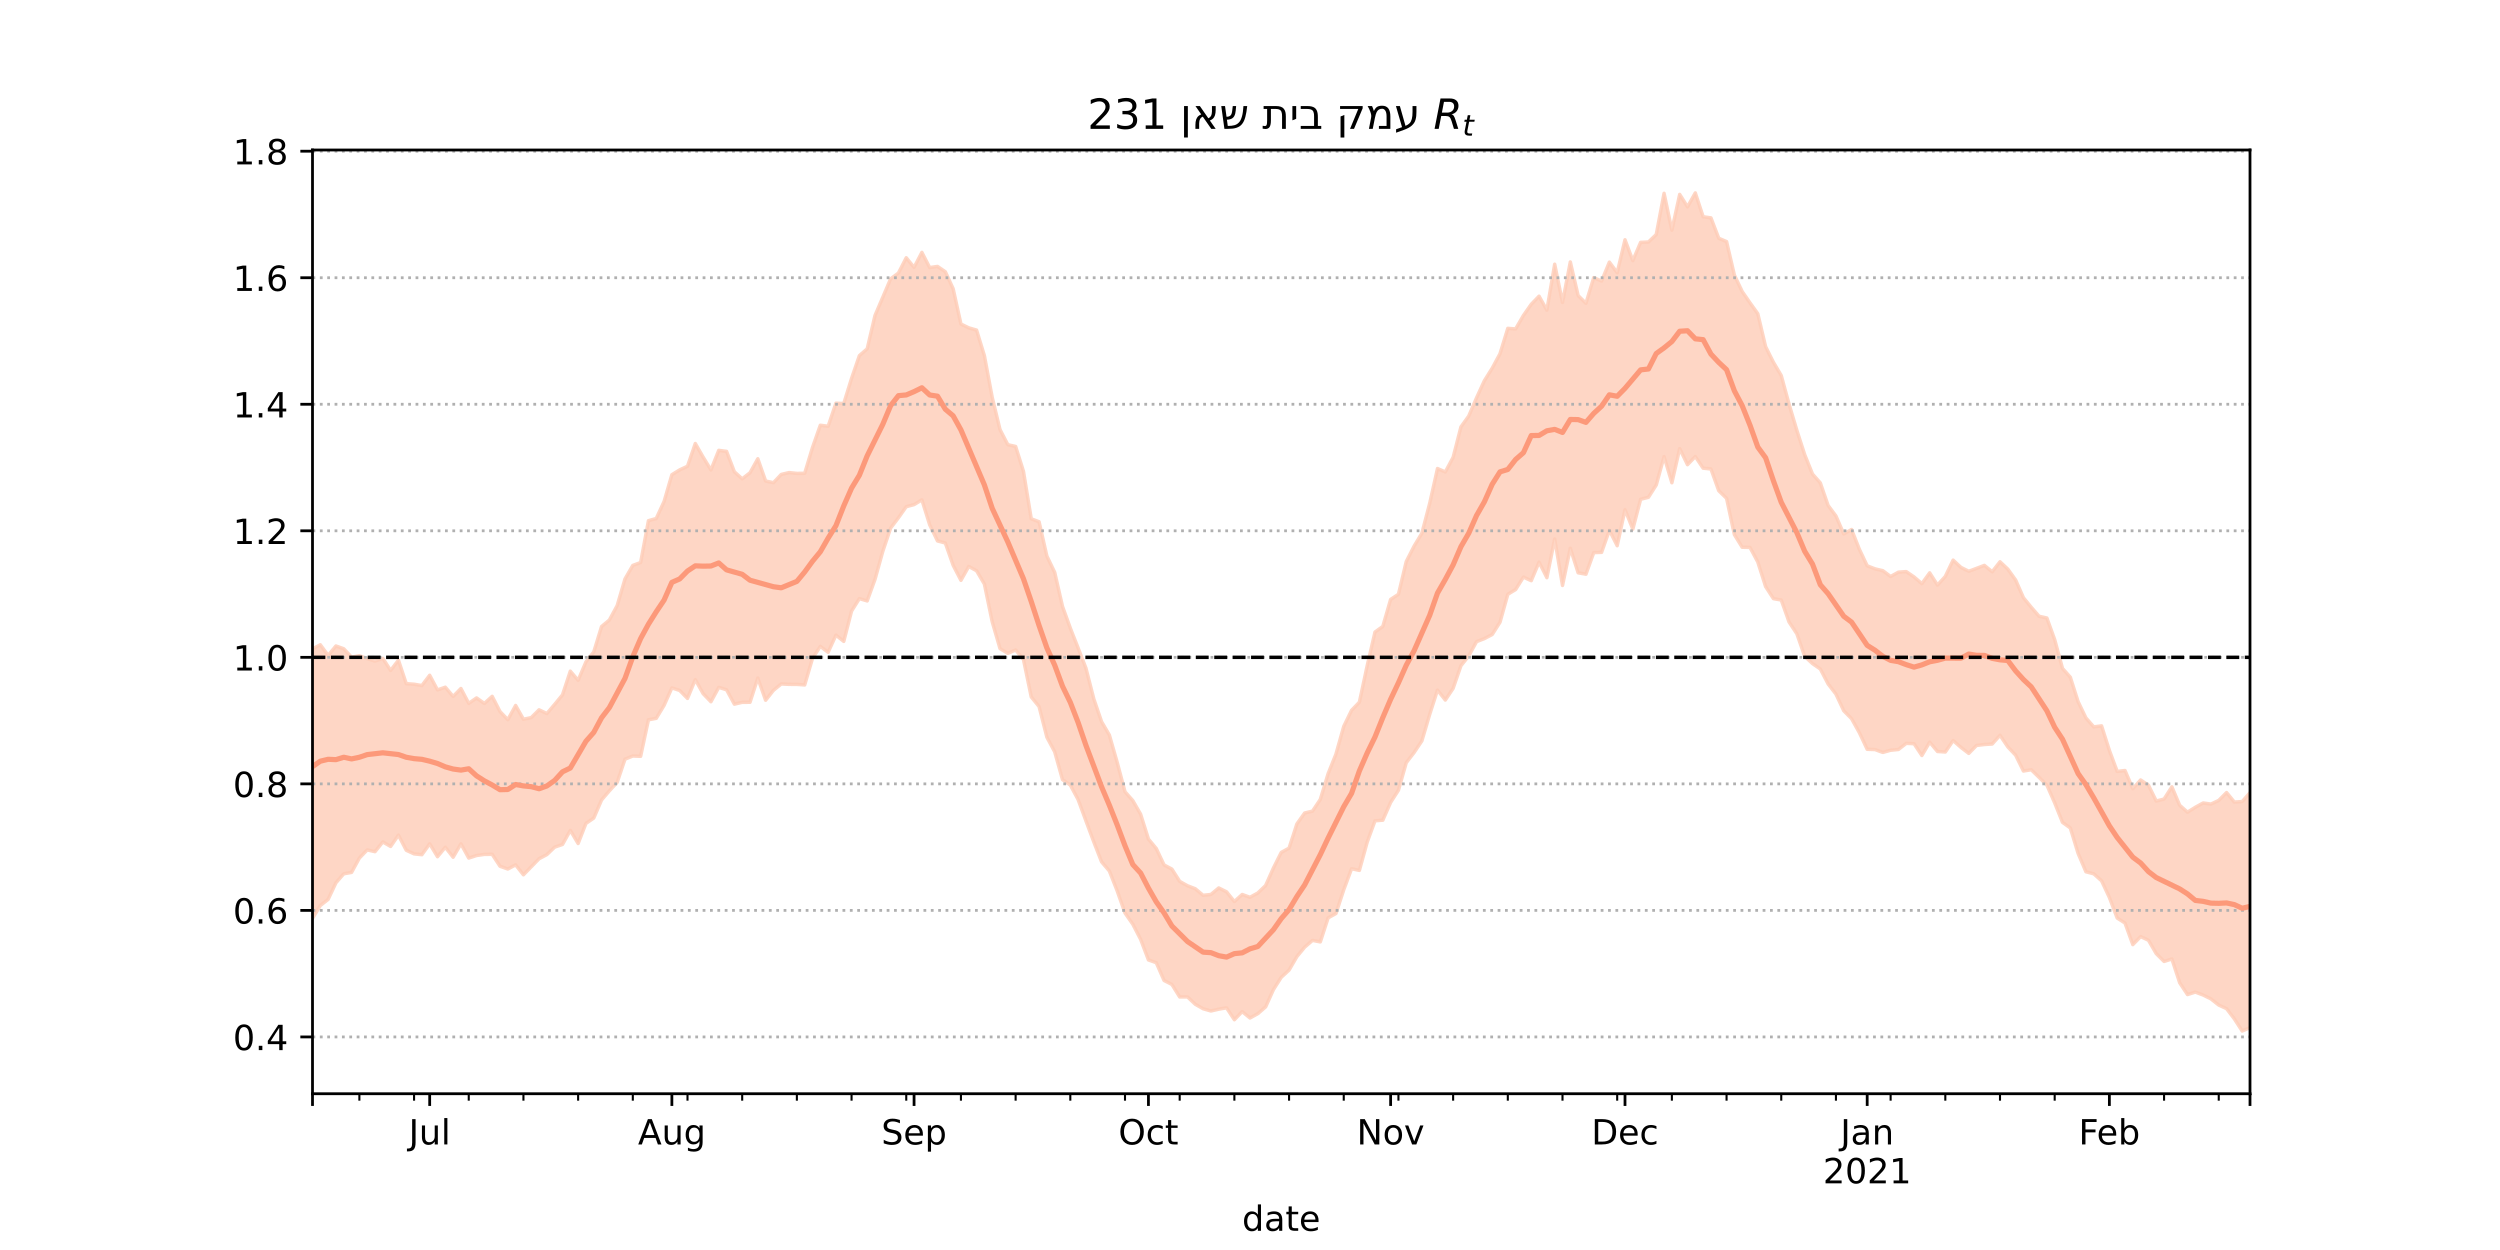 <?xml version="1.0" encoding="utf-8" standalone="no"?>
<!DOCTYPE svg PUBLIC "-//W3C//DTD SVG 1.1//EN"
  "http://www.w3.org/Graphics/SVG/1.1/DTD/svg11.dtd">
<!-- Created with matplotlib (https://matplotlib.org/) -->
<svg height="360pt" version="1.1" viewBox="0 0 720 360" width="720pt" xmlns="http://www.w3.org/2000/svg" xmlns:xlink="http://www.w3.org/1999/xlink">
 <defs>
  <style type="text/css">*{stroke-linecap:butt;stroke-linejoin:round;}</style>
 </defs>
 <g id="figure_1">
  <g id="patch_1">
   <path d="M 0 360 
L 720 360 
L 720 0 
L 0 0 
z
" style="fill:#ffffff;"/>
  </g>
  <g id="axes_1">
   <g id="patch_2">
    <path d="M 90 315 
L 648 315 
L 648 43.2 
L 90 43.2 
z
" style="fill:#ffffff;"/>
   </g>
   <g id="PolyCollection_1">
    <defs>
     <path d="M 90 -95.501 
L 90 -173.121 
L 92.25 -174.309 
L 94.5 -171.249 
L 96.75 -173.957 
L 99 -173.159 
L 101.25 -170.747 
L 103.5 -171.156 
L 105.75 -170.332 
L 108 -169.598 
L 110.25 -170.403 
L 112.5 -166.917 
L 114.75 -169.868 
L 117 -163.109 
L 119.25 -162.946 
L 121.5 -162.566 
L 123.75 -165.523 
L 126 -161.303 
L 128.25 -162.088 
L 130.5 -159.423 
L 132.75 -161.713 
L 135 -157.435 
L 137.25 -158.996 
L 139.5 -157.413 
L 141.75 -159.46 
L 144 -155.073 
L 146.25 -152.735 
L 148.5 -156.829 
L 150.75 -152.852 
L 153 -153.335 
L 155.25 -155.574 
L 157.5 -154.501 
L 159.75 -157.142 
L 162 -159.883 
L 164.25 -166.71 
L 166.5 -164.064 
L 168.75 -169.371 
L 171 -172.233 
L 173.25 -179.565 
L 175.5 -181.425 
L 177.75 -185.603 
L 180 -193.271 
L 182.25 -197.16 
L 184.5 -197.993 
L 186.75 -210.041 
L 189 -210.673 
L 191.25 -215.553 
L 193.5 -223.29 
L 195.75 -224.674 
L 198 -225.726 
L 200.25 -232.268 
L 202.5 -228.353 
L 204.75 -224.665 
L 207 -230.299 
L 209.25 -230.003 
L 211.5 -224.119 
L 213.75 -222.1 
L 216 -223.84 
L 218.25 -227.878 
L 220.5 -221.471 
L 222.75 -220.984 
L 225 -223.366 
L 227.25 -223.899 
L 229.5 -223.666 
L 231.75 -223.691 
L 234 -231.124 
L 236.25 -237.532 
L 238.5 -237.241 
L 240.75 -243.888 
L 243 -243.778 
L 245.25 -251.025 
L 247.5 -257.579 
L 249.75 -259.538 
L 252 -269.138 
L 254.25 -274.407 
L 256.5 -279.691 
L 258.75 -281.364 
L 261 -285.764 
L 263.25 -282.99 
L 265.5 -287.316 
L 267.75 -282.936 
L 270 -283.271 
L 272.25 -281.74 
L 274.5 -276.855 
L 276.75 -266.681 
L 279 -265.583 
L 281.25 -264.934 
L 283.5 -257.576 
L 285.75 -245.58 
L 288 -236.285 
L 290.25 -231.928 
L 292.5 -231.42 
L 294.75 -224.273 
L 297 -210.578 
L 299.25 -209.735 
L 301.5 -199.844 
L 303.75 -195.161 
L 306 -185.35 
L 308.25 -179.101 
L 310.5 -173.358 
L 312.75 -167.567 
L 315 -158.76 
L 317.25 -152.158 
L 319.5 -148.294 
L 321.75 -140.432 
L 324 -131.962 
L 326.25 -129.424 
L 328.5 -125.512 
L 330.75 -118.352 
L 333 -115.638 
L 335.25 -110.893 
L 337.5 -109.7 
L 339.75 -106.169 
L 342 -104.897 
L 344.25 -104.037 
L 346.5 -102.147 
L 348.75 -102.4 
L 351 -104.269 
L 353.25 -103.15 
L 355.5 -100.357 
L 357.75 -102.39 
L 360 -101.58 
L 362.25 -102.816 
L 364.5 -104.973 
L 366.75 -110.015 
L 369 -114.508 
L 371.25 -115.734 
L 373.5 -122.697 
L 375.75 -125.857 
L 378 -126.389 
L 380.25 -129.763 
L 382.5 -137.187 
L 384.75 -142.803 
L 387 -150.801 
L 389.25 -155.425 
L 391.5 -157.769 
L 393.75 -168.272 
L 396 -177.971 
L 398.25 -179.59 
L 400.5 -187.367 
L 402.75 -188.839 
L 405 -198.273 
L 407.25 -202.693 
L 409.5 -206.429 
L 411.75 -215.035 
L 414 -225.066 
L 416.25 -224.085 
L 418.5 -228.283 
L 420.75 -237.048 
L 423 -240.185 
L 425.25 -245.434 
L 427.5 -250.35 
L 429.75 -253.956 
L 432 -258.128 
L 434.25 -265.435 
L 436.5 -265.274 
L 438.75 -269.154 
L 441 -272.364 
L 443.25 -274.697 
L 445.5 -270.682 
L 447.75 -283.906 
L 450 -272.891 
L 452.25 -284.56 
L 454.5 -274.872 
L 456.75 -272.659 
L 459 -280.049 
L 461.25 -279.038 
L 463.5 -284.505 
L 465.75 -281.456 
L 468 -290.945 
L 470.25 -284.945 
L 472.5 -290.202 
L 474.75 -290.307 
L 477 -292.457 
L 479.25 -304.324 
L 481.5 -293.705 
L 483.75 -304.018 
L 486 -300.435 
L 488.25 -304.445 
L 490.5 -297.577 
L 492.75 -297.253 
L 495 -291.377 
L 497.25 -290.421 
L 499.5 -280.771 
L 501.75 -276.043 
L 504 -272.779 
L 506.25 -269.645 
L 508.5 -260.143 
L 510.75 -255.654 
L 513 -251.844 
L 515.25 -243.589 
L 517.5 -236.028 
L 519.75 -229.062 
L 522 -223.472 
L 524.25 -220.928 
L 526.5 -214.417 
L 528.75 -211.399 
L 531 -206.226 
L 533.25 -207.495 
L 535.5 -201.797 
L 537.75 -197.042 
L 540 -196.174 
L 542.25 -195.641 
L 544.5 -193.968 
L 546.75 -195.221 
L 549 -195.381 
L 551.25 -193.839 
L 553.5 -191.914 
L 555.75 -195.017 
L 558 -191.496 
L 560.25 -193.996 
L 562.5 -198.684 
L 564.75 -196.592 
L 567 -195.471 
L 569.25 -196.314 
L 571.5 -197.171 
L 573.75 -195.329 
L 576 -198.212 
L 578.25 -196.094 
L 580.5 -192.96 
L 582.75 -187.851 
L 585 -185.103 
L 587.25 -182.519 
L 589.5 -182.013 
L 591.75 -175.786 
L 594 -167.49 
L 596.25 -164.963 
L 598.5 -157.899 
L 600.75 -153.23 
L 603 -150.659 
L 605.25 -150.951 
L 607.5 -143.889 
L 609.75 -137.824 
L 612 -138.095 
L 614.25 -132.849 
L 616.5 -135.366 
L 618.75 -133.867 
L 621 -129.308 
L 623.25 -129.87 
L 625.5 -133.388 
L 627.75 -128.079 
L 630 -126.095 
L 632.25 -127.499 
L 634.5 -128.741 
L 636.75 -128.429 
L 639 -129.478 
L 641.25 -131.742 
L 643.5 -129.003 
L 645.75 -129.154 
L 648 -131.714 
L 650.25 -132.188 
L 652.5 -136.938 
L 654.75 -137.624 
L 657 -138.444 
L 659.25 -141.726 
L 661.5 -140.928 
L 663.75 -147.136 
L 666 -146.928 
L 666 -57.97 
L 666 -57.97 
L 663.75 -60.179 
L 661.5 -57.355 
L 659.25 -62.225 
L 657 -59.224 
L 654.75 -61.984 
L 652.5 -63.524 
L 650.25 -60.156 
L 648 -64.046 
L 645.75 -63.064 
L 643.5 -66.554 
L 641.25 -69.511 
L 639 -70.537 
L 636.75 -72.319 
L 634.5 -73.433 
L 632.25 -74.28 
L 630 -73.563 
L 627.75 -76.961 
L 625.5 -83.818 
L 623.25 -83.104 
L 621 -85.354 
L 618.75 -89.215 
L 616.5 -90.261 
L 614.25 -87.947 
L 612 -94.167 
L 609.75 -95.599 
L 607.5 -101.536 
L 605.25 -106.327 
L 603 -108.343 
L 600.75 -108.926 
L 598.5 -114.213 
L 596.25 -121.544 
L 594 -123.157 
L 591.75 -128.767 
L 589.5 -133.882 
L 587.25 -136.113 
L 585 -138.315 
L 582.75 -137.944 
L 580.5 -142.51 
L 578.25 -144.894 
L 576 -148.246 
L 573.75 -145.721 
L 571.5 -145.582 
L 569.25 -145.315 
L 567 -143.024 
L 564.75 -144.744 
L 562.5 -146.733 
L 560.25 -143.423 
L 558 -143.57 
L 555.75 -146.255 
L 553.5 -142.413 
L 551.25 -145.809 
L 549 -145.915 
L 546.75 -144.148 
L 544.5 -143.928 
L 542.25 -143.298 
L 540 -144.125 
L 537.75 -144.207 
L 535.5 -148.975 
L 533.25 -153.021 
L 531 -155.299 
L 528.75 -160.101 
L 526.5 -163.013 
L 524.25 -167.336 
L 522 -168.882 
L 519.75 -170.977 
L 517.5 -177.461 
L 515.25 -180.861 
L 513 -187.195 
L 510.75 -187.591 
L 508.5 -191.056 
L 506.25 -198.129 
L 504 -202.342 
L 501.75 -202.389 
L 499.5 -206.032 
L 497.25 -216.485 
L 495 -218.663 
L 492.75 -224.938 
L 490.5 -225.166 
L 488.25 -228.519 
L 486 -226.167 
L 483.75 -230.795 
L 481.5 -220.966 
L 479.25 -228.507 
L 477 -220.331 
L 474.75 -216.776 
L 472.5 -216.209 
L 470.25 -207.604 
L 468 -213.212 
L 465.75 -202.832 
L 463.5 -207.298 
L 461.25 -200.918 
L 459 -200.843 
L 456.75 -194.631 
L 454.5 -195.035 
L 452.25 -202.108 
L 450 -191.386 
L 447.75 -204.785 
L 445.5 -193.626 
L 443.25 -198.099 
L 441 -192.761 
L 438.75 -193.795 
L 436.5 -190.209 
L 434.25 -188.85 
L 432 -180.795 
L 429.75 -177.258 
L 427.5 -176.082 
L 425.25 -175.207 
L 423 -171.108 
L 420.75 -168.279 
L 418.5 -161.754 
L 416.25 -158.386 
L 414 -161.26 
L 411.75 -154.251 
L 409.5 -146.63 
L 407.25 -143.261 
L 405 -140.342 
L 402.75 -132.415 
L 400.5 -128.913 
L 398.25 -123.785 
L 396 -123.607 
L 393.75 -117.464 
L 391.5 -109.327 
L 389.25 -109.805 
L 387 -103.751 
L 384.75 -96.907 
L 382.5 -95.654 
L 380.25 -88.733 
L 378 -89.167 
L 375.75 -87.218 
L 373.5 -84.491 
L 371.25 -80.614 
L 369 -78.542 
L 366.75 -74.999 
L 364.5 -70.016 
L 362.25 -68.061 
L 360 -66.817 
L 357.75 -68.657 
L 355.5 -66.319 
L 353.25 -69.747 
L 351 -69.359 
L 348.75 -68.838 
L 346.5 -69.479 
L 344.25 -70.767 
L 342 -72.881 
L 339.75 -72.874 
L 337.5 -76.478 
L 335.25 -77.625 
L 333 -82.751 
L 330.75 -83.539 
L 328.5 -89.469 
L 326.25 -93.821 
L 324 -97.063 
L 321.75 -103.421 
L 319.5 -109.146 
L 317.25 -111.789 
L 315 -117.561 
L 312.75 -123.593 
L 310.5 -129.708 
L 308.25 -133.901 
L 306 -135.467 
L 303.75 -143.477 
L 301.5 -147.69 
L 299.25 -156.51 
L 297 -159.283 
L 294.75 -170.086 
L 292.5 -172.811 
L 290.25 -171.835 
L 288 -173.215 
L 285.75 -180.955 
L 283.5 -191.799 
L 281.25 -195.626 
L 279 -196.858 
L 276.75 -192.864 
L 274.5 -197.207 
L 272.25 -203.617 
L 270 -204.212 
L 267.75 -208.864 
L 265.5 -216.042 
L 263.25 -214.668 
L 261 -214.075 
L 258.75 -210.884 
L 256.5 -207.924 
L 254.25 -201.227 
L 252 -193.147 
L 249.75 -186.935 
L 247.5 -187.599 
L 245.25 -184.009 
L 243 -175.279 
L 240.75 -177.075 
L 238.5 -172.143 
L 236.25 -173.841 
L 234 -170.385 
L 231.75 -162.739 
L 229.5 -162.898 
L 227.25 -162.905 
L 225 -163.023 
L 222.75 -161.18 
L 220.5 -158.335 
L 218.25 -164.709 
L 216 -157.742 
L 213.75 -157.73 
L 211.5 -157.204 
L 209.25 -161.343 
L 207 -162.033 
L 204.75 -157.896 
L 202.5 -160.228 
L 200.25 -164.279 
L 198 -158.854 
L 195.75 -161.153 
L 193.5 -161.888 
L 191.25 -156.841 
L 189 -153.12 
L 186.75 -152.699 
L 184.5 -142.182 
L 182.25 -142.267 
L 180 -141.365 
L 177.75 -134.683 
L 175.5 -132.24 
L 173.25 -129.607 
L 171 -124.397 
L 168.75 -122.859 
L 166.5 -117.069 
L 164.25 -120.851 
L 162 -116.796 
L 159.75 -116.024 
L 157.5 -113.875 
L 155.25 -112.682 
L 153 -110.37 
L 150.75 -108.056 
L 148.5 -110.917 
L 146.25 -109.724 
L 144 -110.522 
L 141.75 -113.95 
L 139.5 -113.934 
L 137.25 -113.614 
L 135 -112.875 
L 132.75 -116.973 
L 130.5 -113.118 
L 128.25 -116.001 
L 126 -113.262 
L 123.75 -116.986 
L 121.5 -113.843 
L 119.25 -114.086 
L 117 -115.126 
L 114.75 -119.491 
L 112.5 -116.225 
L 110.25 -117.521 
L 108 -114.72 
L 105.75 -115.227 
L 103.5 -112.883 
L 101.25 -108.747 
L 99 -108.345 
L 96.75 -105.762 
L 94.5 -100.973 
L 92.25 -99.21 
L 90 -95.501 
z
" id="m903862b8bd" style="stroke:#fdcbb6;stroke-opacity:0.8;"/>
    </defs>
    <g clip-path="url(#p546633e5e4)">
     <use style="fill:#fdcbb6;fill-opacity:0.8;stroke:#fdcbb6;stroke-opacity:0.8;" x="0" xlink:href="#m903862b8bd" y="360"/>
    </g>
   </g>
   <g id="matplotlib.axis_1">
    <g id="xtick_1">
     <g id="line2d_1">
      <defs>
       <path d="M 0 0 
L 0 3.5 
" id="mace7effe97" style="stroke:#000000;stroke-width:0.8;"/>
      </defs>
      <g>
       <use style="stroke:#000000;stroke-width:0.8;" x="90" xlink:href="#mace7effe97" y="315"/>
      </g>
     </g>
    </g>
    <g id="xtick_2">
     <g id="line2d_2">
      <g>
       <use style="stroke:#000000;stroke-width:0.8;" x="123.75" xlink:href="#mace7effe97" y="315"/>
      </g>
     </g>
     <g id="text_1">
      <!-- Jul -->
      <g transform="translate(117.717 329.598)scale(0.1 -0.1)">
       <defs>
        <path d="M 9.812 72.906 
L 19.672 72.906 
L 19.672 5.078 
Q 19.672 -8.109 14.672 -14.062 
Q 9.672 -20.016 -1.422 -20.016 
L -5.172 -20.016 
L -5.172 -11.719 
L -2.094 -11.719 
Q 4.438 -11.719 7.125 -8.047 
Q 9.812 -4.391 9.812 5.078 
z
" id="DejaVuSans-74"/>
        <path d="M 8.5 21.578 
L 8.5 54.688 
L 17.484 54.688 
L 17.484 21.922 
Q 17.484 14.156 20.5 10.266 
Q 23.531 6.391 29.594 6.391 
Q 36.859 6.391 41.078 11.031 
Q 45.312 15.672 45.312 23.688 
L 45.312 54.688 
L 54.297 54.688 
L 54.297 0 
L 45.312 0 
L 45.312 8.406 
Q 42.047 3.422 37.719 1 
Q 33.406 -1.422 27.688 -1.422 
Q 18.266 -1.422 13.375 4.438 
Q 8.5 10.297 8.5 21.578 
z
M 31.109 56 
z
" id="DejaVuSans-117"/>
        <path d="M 9.422 75.984 
L 18.406 75.984 
L 18.406 0 
L 9.422 0 
z
" id="DejaVuSans-108"/>
       </defs>
       <use xlink:href="#DejaVuSans-74"/>
       <use x="29.492" xlink:href="#DejaVuSans-117"/>
       <use x="92.871" xlink:href="#DejaVuSans-108"/>
      </g>
     </g>
    </g>
    <g id="xtick_3">
     <g id="line2d_3">
      <g>
       <use style="stroke:#000000;stroke-width:0.8;" x="193.5" xlink:href="#mace7effe97" y="315"/>
      </g>
     </g>
     <g id="text_2">
      <!-- Aug -->
      <g transform="translate(183.737 329.598)scale(0.1 -0.1)">
       <defs>
        <path d="M 34.188 63.188 
L 20.797 26.906 
L 47.609 26.906 
z
M 28.609 72.906 
L 39.797 72.906 
L 67.578 0 
L 57.328 0 
L 50.688 18.703 
L 17.828 18.703 
L 11.188 0 
L 0.781 0 
z
" id="DejaVuSans-65"/>
        <path d="M 45.406 27.984 
Q 45.406 37.75 41.375 43.109 
Q 37.359 48.484 30.078 48.484 
Q 22.859 48.484 18.828 43.109 
Q 14.797 37.75 14.797 27.984 
Q 14.797 18.266 18.828 12.891 
Q 22.859 7.516 30.078 7.516 
Q 37.359 7.516 41.375 12.891 
Q 45.406 18.266 45.406 27.984 
z
M 54.391 6.781 
Q 54.391 -7.172 48.188 -13.984 
Q 42 -20.797 29.203 -20.797 
Q 24.469 -20.797 20.266 -20.094 
Q 16.062 -19.391 12.109 -17.922 
L 12.109 -9.188 
Q 16.062 -11.328 19.922 -12.344 
Q 23.781 -13.375 27.781 -13.375 
Q 36.625 -13.375 41.016 -8.766 
Q 45.406 -4.156 45.406 5.172 
L 45.406 9.625 
Q 42.625 4.781 38.281 2.391 
Q 33.938 0 27.875 0 
Q 17.828 0 11.672 7.656 
Q 5.516 15.328 5.516 27.984 
Q 5.516 40.672 11.672 48.328 
Q 17.828 56 27.875 56 
Q 33.938 56 38.281 53.609 
Q 42.625 51.219 45.406 46.391 
L 45.406 54.688 
L 54.391 54.688 
z
" id="DejaVuSans-103"/>
       </defs>
       <use xlink:href="#DejaVuSans-65"/>
       <use x="68.408" xlink:href="#DejaVuSans-117"/>
       <use x="131.787" xlink:href="#DejaVuSans-103"/>
      </g>
     </g>
    </g>
    <g id="xtick_4">
     <g id="line2d_4">
      <g>
       <use style="stroke:#000000;stroke-width:0.8;" x="263.25" xlink:href="#mace7effe97" y="315"/>
      </g>
     </g>
     <g id="text_3">
      <!-- Sep -->
      <g transform="translate(253.825 329.598)scale(0.1 -0.1)">
       <defs>
        <path d="M 53.516 70.516 
L 53.516 60.891 
Q 47.906 63.578 42.922 64.891 
Q 37.938 66.219 33.297 66.219 
Q 25.25 66.219 20.875 63.094 
Q 16.5 59.969 16.5 54.203 
Q 16.5 49.359 19.406 46.891 
Q 22.312 44.438 30.422 42.922 
L 36.375 41.703 
Q 47.406 39.594 52.656 34.297 
Q 57.906 29 57.906 20.125 
Q 57.906 9.516 50.797 4.047 
Q 43.703 -1.422 29.984 -1.422 
Q 24.812 -1.422 18.969 -0.25 
Q 13.141 0.922 6.891 3.219 
L 6.891 13.375 
Q 12.891 10.016 18.656 8.297 
Q 24.422 6.594 29.984 6.594 
Q 38.422 6.594 43.016 9.906 
Q 47.609 13.234 47.609 19.391 
Q 47.609 24.75 44.312 27.781 
Q 41.016 30.812 33.5 32.328 
L 27.484 33.5 
Q 16.453 35.688 11.516 40.375 
Q 6.594 45.062 6.594 53.422 
Q 6.594 63.094 13.406 68.656 
Q 20.219 74.219 32.172 74.219 
Q 37.312 74.219 42.625 73.281 
Q 47.953 72.359 53.516 70.516 
z
" id="DejaVuSans-83"/>
        <path d="M 56.203 29.594 
L 56.203 25.203 
L 14.891 25.203 
Q 15.484 15.922 20.484 11.062 
Q 25.484 6.203 34.422 6.203 
Q 39.594 6.203 44.453 7.469 
Q 49.312 8.734 54.109 11.281 
L 54.109 2.781 
Q 49.266 0.734 44.188 -0.344 
Q 39.109 -1.422 33.891 -1.422 
Q 20.797 -1.422 13.156 6.188 
Q 5.516 13.812 5.516 26.812 
Q 5.516 40.234 12.766 48.109 
Q 20.016 56 32.328 56 
Q 43.359 56 49.781 48.891 
Q 56.203 41.797 56.203 29.594 
z
M 47.219 32.234 
Q 47.125 39.594 43.094 43.984 
Q 39.062 48.391 32.422 48.391 
Q 24.906 48.391 20.391 44.141 
Q 15.875 39.891 15.188 32.172 
z
" id="DejaVuSans-101"/>
        <path d="M 18.109 8.203 
L 18.109 -20.797 
L 9.078 -20.797 
L 9.078 54.688 
L 18.109 54.688 
L 18.109 46.391 
Q 20.953 51.266 25.266 53.625 
Q 29.594 56 35.594 56 
Q 45.562 56 51.781 48.094 
Q 58.016 40.188 58.016 27.297 
Q 58.016 14.406 51.781 6.484 
Q 45.562 -1.422 35.594 -1.422 
Q 29.594 -1.422 25.266 0.953 
Q 20.953 3.328 18.109 8.203 
z
M 48.688 27.297 
Q 48.688 37.203 44.609 42.844 
Q 40.531 48.484 33.406 48.484 
Q 26.266 48.484 22.188 42.844 
Q 18.109 37.203 18.109 27.297 
Q 18.109 17.391 22.188 11.75 
Q 26.266 6.109 33.406 6.109 
Q 40.531 6.109 44.609 11.75 
Q 48.688 17.391 48.688 27.297 
z
" id="DejaVuSans-112"/>
       </defs>
       <use xlink:href="#DejaVuSans-83"/>
       <use x="63.477" xlink:href="#DejaVuSans-101"/>
       <use x="125" xlink:href="#DejaVuSans-112"/>
      </g>
     </g>
    </g>
    <g id="xtick_5">
     <g id="line2d_5">
      <g>
       <use style="stroke:#000000;stroke-width:0.8;" x="330.75" xlink:href="#mace7effe97" y="315"/>
      </g>
     </g>
     <g id="text_4">
      <!-- Oct -->
      <g transform="translate(322.105 329.598)scale(0.1 -0.1)">
       <defs>
        <path d="M 39.406 66.219 
Q 28.656 66.219 22.328 58.203 
Q 16.016 50.203 16.016 36.375 
Q 16.016 22.609 22.328 14.594 
Q 28.656 6.594 39.406 6.594 
Q 50.141 6.594 56.422 14.594 
Q 62.703 22.609 62.703 36.375 
Q 62.703 50.203 56.422 58.203 
Q 50.141 66.219 39.406 66.219 
z
M 39.406 74.219 
Q 54.734 74.219 63.906 63.938 
Q 73.094 53.656 73.094 36.375 
Q 73.094 19.141 63.906 8.859 
Q 54.734 -1.422 39.406 -1.422 
Q 24.031 -1.422 14.812 8.828 
Q 5.609 19.094 5.609 36.375 
Q 5.609 53.656 14.812 63.938 
Q 24.031 74.219 39.406 74.219 
z
" id="DejaVuSans-79"/>
        <path d="M 48.781 52.594 
L 48.781 44.188 
Q 44.969 46.297 41.141 47.344 
Q 37.312 48.391 33.406 48.391 
Q 24.656 48.391 19.812 42.844 
Q 14.984 37.312 14.984 27.297 
Q 14.984 17.281 19.812 11.734 
Q 24.656 6.203 33.406 6.203 
Q 37.312 6.203 41.141 7.25 
Q 44.969 8.297 48.781 10.406 
L 48.781 2.094 
Q 45.016 0.344 40.984 -0.531 
Q 36.969 -1.422 32.422 -1.422 
Q 20.062 -1.422 12.781 6.344 
Q 5.516 14.109 5.516 27.297 
Q 5.516 40.672 12.859 48.328 
Q 20.219 56 33.016 56 
Q 37.156 56 41.109 55.141 
Q 45.062 54.297 48.781 52.594 
z
" id="DejaVuSans-99"/>
        <path d="M 18.312 70.219 
L 18.312 54.688 
L 36.812 54.688 
L 36.812 47.703 
L 18.312 47.703 
L 18.312 18.016 
Q 18.312 11.328 20.141 9.422 
Q 21.969 7.516 27.594 7.516 
L 36.812 7.516 
L 36.812 0 
L 27.594 0 
Q 17.188 0 13.234 3.875 
Q 9.281 7.766 9.281 18.016 
L 9.281 47.703 
L 2.688 47.703 
L 2.688 54.688 
L 9.281 54.688 
L 9.281 70.219 
z
" id="DejaVuSans-116"/>
       </defs>
       <use xlink:href="#DejaVuSans-79"/>
       <use x="78.711" xlink:href="#DejaVuSans-99"/>
       <use x="133.691" xlink:href="#DejaVuSans-116"/>
      </g>
     </g>
    </g>
    <g id="xtick_6">
     <g id="line2d_6">
      <g>
       <use style="stroke:#000000;stroke-width:0.8;" x="400.5" xlink:href="#mace7effe97" y="315"/>
      </g>
     </g>
     <g id="text_5">
      <!-- Nov -->
      <g transform="translate(390.741 329.598)scale(0.1 -0.1)">
       <defs>
        <path d="M 9.812 72.906 
L 23.094 72.906 
L 55.422 11.922 
L 55.422 72.906 
L 64.984 72.906 
L 64.984 0 
L 51.703 0 
L 19.391 60.984 
L 19.391 0 
L 9.812 0 
z
" id="DejaVuSans-78"/>
        <path d="M 30.609 48.391 
Q 23.391 48.391 19.188 42.75 
Q 14.984 37.109 14.984 27.297 
Q 14.984 17.484 19.156 11.844 
Q 23.344 6.203 30.609 6.203 
Q 37.797 6.203 41.984 11.859 
Q 46.188 17.531 46.188 27.297 
Q 46.188 37.016 41.984 42.703 
Q 37.797 48.391 30.609 48.391 
z
M 30.609 56 
Q 42.328 56 49.016 48.375 
Q 55.719 40.766 55.719 27.297 
Q 55.719 13.875 49.016 6.219 
Q 42.328 -1.422 30.609 -1.422 
Q 18.844 -1.422 12.172 6.219 
Q 5.516 13.875 5.516 27.297 
Q 5.516 40.766 12.172 48.375 
Q 18.844 56 30.609 56 
z
" id="DejaVuSans-111"/>
        <path d="M 2.984 54.688 
L 12.5 54.688 
L 29.594 8.797 
L 46.688 54.688 
L 56.203 54.688 
L 35.688 0 
L 23.484 0 
z
" id="DejaVuSans-118"/>
       </defs>
       <use xlink:href="#DejaVuSans-78"/>
       <use x="74.805" xlink:href="#DejaVuSans-111"/>
       <use x="135.986" xlink:href="#DejaVuSans-118"/>
      </g>
     </g>
    </g>
    <g id="xtick_7">
     <g id="line2d_7">
      <g>
       <use style="stroke:#000000;stroke-width:0.8;" x="468" xlink:href="#mace7effe97" y="315"/>
      </g>
     </g>
     <g id="text_6">
      <!-- Dec -->
      <g transform="translate(458.324 329.598)scale(0.1 -0.1)">
       <defs>
        <path d="M 19.672 64.797 
L 19.672 8.109 
L 31.594 8.109 
Q 46.688 8.109 53.688 14.938 
Q 60.688 21.781 60.688 36.531 
Q 60.688 51.172 53.688 57.984 
Q 46.688 64.797 31.594 64.797 
z
M 9.812 72.906 
L 30.078 72.906 
Q 51.266 72.906 61.172 64.094 
Q 71.094 55.281 71.094 36.531 
Q 71.094 17.672 61.125 8.828 
Q 51.172 0 30.078 0 
L 9.812 0 
z
" id="DejaVuSans-68"/>
       </defs>
       <use xlink:href="#DejaVuSans-68"/>
       <use x="77.002" xlink:href="#DejaVuSans-101"/>
       <use x="138.525" xlink:href="#DejaVuSans-99"/>
      </g>
     </g>
    </g>
    <g id="xtick_8">
     <g id="line2d_8">
      <g>
       <use style="stroke:#000000;stroke-width:0.8;" x="537.75" xlink:href="#mace7effe97" y="315"/>
      </g>
     </g>
     <g id="text_7">
      <!-- Jan -->
      <g transform="translate(530.042 329.598)scale(0.1 -0.1)">
       <defs>
        <path d="M 34.281 27.484 
Q 23.391 27.484 19.188 25 
Q 14.984 22.516 14.984 16.5 
Q 14.984 11.719 18.141 8.906 
Q 21.297 6.109 26.703 6.109 
Q 34.188 6.109 38.703 11.406 
Q 43.219 16.703 43.219 25.484 
L 43.219 27.484 
z
M 52.203 31.203 
L 52.203 0 
L 43.219 0 
L 43.219 8.297 
Q 40.141 3.328 35.547 0.953 
Q 30.953 -1.422 24.312 -1.422 
Q 15.922 -1.422 10.953 3.297 
Q 6 8.016 6 15.922 
Q 6 25.141 12.172 29.828 
Q 18.359 34.516 30.609 34.516 
L 43.219 34.516 
L 43.219 35.406 
Q 43.219 41.609 39.141 45 
Q 35.062 48.391 27.688 48.391 
Q 23 48.391 18.547 47.266 
Q 14.109 46.141 10.016 43.891 
L 10.016 52.203 
Q 14.938 54.109 19.578 55.047 
Q 24.219 56 28.609 56 
Q 40.484 56 46.344 49.844 
Q 52.203 43.703 52.203 31.203 
z
" id="DejaVuSans-97"/>
        <path d="M 54.891 33.016 
L 54.891 0 
L 45.906 0 
L 45.906 32.719 
Q 45.906 40.484 42.875 44.328 
Q 39.844 48.188 33.797 48.188 
Q 26.516 48.188 22.312 43.547 
Q 18.109 38.922 18.109 30.906 
L 18.109 0 
L 9.078 0 
L 9.078 54.688 
L 18.109 54.688 
L 18.109 46.188 
Q 21.344 51.125 25.703 53.562 
Q 30.078 56 35.797 56 
Q 45.219 56 50.047 50.172 
Q 54.891 44.344 54.891 33.016 
z
" id="DejaVuSans-110"/>
       </defs>
       <use xlink:href="#DejaVuSans-74"/>
       <use x="29.492" xlink:href="#DejaVuSans-97"/>
       <use x="90.771" xlink:href="#DejaVuSans-110"/>
      </g>
      <!-- 2021 -->
      <g transform="translate(525.025 340.796)scale(0.1 -0.1)">
       <defs>
        <path d="M 19.188 8.297 
L 53.609 8.297 
L 53.609 0 
L 7.328 0 
L 7.328 8.297 
Q 12.938 14.109 22.625 23.891 
Q 32.328 33.688 34.812 36.531 
Q 39.547 41.844 41.422 45.531 
Q 43.312 49.219 43.312 52.781 
Q 43.312 58.594 39.234 62.25 
Q 35.156 65.922 28.609 65.922 
Q 23.969 65.922 18.812 64.312 
Q 13.672 62.703 7.812 59.422 
L 7.812 69.391 
Q 13.766 71.781 18.938 73 
Q 24.125 74.219 28.422 74.219 
Q 39.75 74.219 46.484 68.547 
Q 53.219 62.891 53.219 53.422 
Q 53.219 48.922 51.531 44.891 
Q 49.859 40.875 45.406 35.406 
Q 44.188 33.984 37.641 27.219 
Q 31.109 20.453 19.188 8.297 
z
" id="DejaVuSans-50"/>
        <path d="M 31.781 66.406 
Q 24.172 66.406 20.328 58.906 
Q 16.5 51.422 16.5 36.375 
Q 16.5 21.391 20.328 13.891 
Q 24.172 6.391 31.781 6.391 
Q 39.453 6.391 43.281 13.891 
Q 47.125 21.391 47.125 36.375 
Q 47.125 51.422 43.281 58.906 
Q 39.453 66.406 31.781 66.406 
z
M 31.781 74.219 
Q 44.047 74.219 50.516 64.516 
Q 56.984 54.828 56.984 36.375 
Q 56.984 17.969 50.516 8.266 
Q 44.047 -1.422 31.781 -1.422 
Q 19.531 -1.422 13.062 8.266 
Q 6.594 17.969 6.594 36.375 
Q 6.594 54.828 13.062 64.516 
Q 19.531 74.219 31.781 74.219 
z
" id="DejaVuSans-48"/>
        <path d="M 12.406 8.297 
L 28.516 8.297 
L 28.516 63.922 
L 10.984 60.406 
L 10.984 69.391 
L 28.422 72.906 
L 38.281 72.906 
L 38.281 8.297 
L 54.391 8.297 
L 54.391 0 
L 12.406 0 
z
" id="DejaVuSans-49"/>
       </defs>
       <use xlink:href="#DejaVuSans-50"/>
       <use x="63.623" xlink:href="#DejaVuSans-48"/>
       <use x="127.246" xlink:href="#DejaVuSans-50"/>
       <use x="190.869" xlink:href="#DejaVuSans-49"/>
      </g>
     </g>
    </g>
    <g id="xtick_9">
     <g id="line2d_9">
      <g>
       <use style="stroke:#000000;stroke-width:0.8;" x="607.5" xlink:href="#mace7effe97" y="315"/>
      </g>
     </g>
     <g id="text_8">
      <!-- Feb -->
      <g transform="translate(598.648 329.598)scale(0.1 -0.1)">
       <defs>
        <path d="M 9.812 72.906 
L 51.703 72.906 
L 51.703 64.594 
L 19.672 64.594 
L 19.672 43.109 
L 48.578 43.109 
L 48.578 34.812 
L 19.672 34.812 
L 19.672 0 
L 9.812 0 
z
" id="DejaVuSans-70"/>
        <path d="M 48.688 27.297 
Q 48.688 37.203 44.609 42.844 
Q 40.531 48.484 33.406 48.484 
Q 26.266 48.484 22.188 42.844 
Q 18.109 37.203 18.109 27.297 
Q 18.109 17.391 22.188 11.75 
Q 26.266 6.109 33.406 6.109 
Q 40.531 6.109 44.609 11.75 
Q 48.688 17.391 48.688 27.297 
z
M 18.109 46.391 
Q 20.953 51.266 25.266 53.625 
Q 29.594 56 35.594 56 
Q 45.562 56 51.781 48.094 
Q 58.016 40.188 58.016 27.297 
Q 58.016 14.406 51.781 6.484 
Q 45.562 -1.422 35.594 -1.422 
Q 29.594 -1.422 25.266 0.953 
Q 20.953 3.328 18.109 8.203 
L 18.109 0 
L 9.078 0 
L 9.078 75.984 
L 18.109 75.984 
z
" id="DejaVuSans-98"/>
       </defs>
       <use xlink:href="#DejaVuSans-70"/>
       <use x="52.02" xlink:href="#DejaVuSans-101"/>
       <use x="113.543" xlink:href="#DejaVuSans-98"/>
      </g>
     </g>
    </g>
    <g id="xtick_10">
     <g id="line2d_10">
      <g>
       <use style="stroke:#000000;stroke-width:0.8;" x="648" xlink:href="#mace7effe97" y="315"/>
      </g>
     </g>
    </g>
    <g id="xtick_11">
     <g id="line2d_11">
      <defs>
       <path d="M 0 0 
L 0 2 
" id="mc5216c2aeb" style="stroke:#000000;stroke-width:0.6;"/>
      </defs>
      <g>
       <use style="stroke:#000000;stroke-width:0.6;" x="103.5" xlink:href="#mc5216c2aeb" y="315"/>
      </g>
     </g>
    </g>
    <g id="xtick_12">
     <g id="line2d_12">
      <g>
       <use style="stroke:#000000;stroke-width:0.6;" x="119.25" xlink:href="#mc5216c2aeb" y="315"/>
      </g>
     </g>
    </g>
    <g id="xtick_13">
     <g id="line2d_13">
      <g>
       <use style="stroke:#000000;stroke-width:0.6;" x="135" xlink:href="#mc5216c2aeb" y="315"/>
      </g>
     </g>
    </g>
    <g id="xtick_14">
     <g id="line2d_14">
      <g>
       <use style="stroke:#000000;stroke-width:0.6;" x="150.75" xlink:href="#mc5216c2aeb" y="315"/>
      </g>
     </g>
    </g>
    <g id="xtick_15">
     <g id="line2d_15">
      <g>
       <use style="stroke:#000000;stroke-width:0.6;" x="166.5" xlink:href="#mc5216c2aeb" y="315"/>
      </g>
     </g>
    </g>
    <g id="xtick_16">
     <g id="line2d_16">
      <g>
       <use style="stroke:#000000;stroke-width:0.6;" x="182.25" xlink:href="#mc5216c2aeb" y="315"/>
      </g>
     </g>
    </g>
    <g id="xtick_17">
     <g id="line2d_17">
      <g>
       <use style="stroke:#000000;stroke-width:0.6;" x="198" xlink:href="#mc5216c2aeb" y="315"/>
      </g>
     </g>
    </g>
    <g id="xtick_18">
     <g id="line2d_18">
      <g>
       <use style="stroke:#000000;stroke-width:0.6;" x="213.75" xlink:href="#mc5216c2aeb" y="315"/>
      </g>
     </g>
    </g>
    <g id="xtick_19">
     <g id="line2d_19">
      <g>
       <use style="stroke:#000000;stroke-width:0.6;" x="229.5" xlink:href="#mc5216c2aeb" y="315"/>
      </g>
     </g>
    </g>
    <g id="xtick_20">
     <g id="line2d_20">
      <g>
       <use style="stroke:#000000;stroke-width:0.6;" x="245.25" xlink:href="#mc5216c2aeb" y="315"/>
      </g>
     </g>
    </g>
    <g id="xtick_21">
     <g id="line2d_21">
      <g>
       <use style="stroke:#000000;stroke-width:0.6;" x="261" xlink:href="#mc5216c2aeb" y="315"/>
      </g>
     </g>
    </g>
    <g id="xtick_22">
     <g id="line2d_22">
      <g>
       <use style="stroke:#000000;stroke-width:0.6;" x="276.75" xlink:href="#mc5216c2aeb" y="315"/>
      </g>
     </g>
    </g>
    <g id="xtick_23">
     <g id="line2d_23">
      <g>
       <use style="stroke:#000000;stroke-width:0.6;" x="292.5" xlink:href="#mc5216c2aeb" y="315"/>
      </g>
     </g>
    </g>
    <g id="xtick_24">
     <g id="line2d_24">
      <g>
       <use style="stroke:#000000;stroke-width:0.6;" x="308.25" xlink:href="#mc5216c2aeb" y="315"/>
      </g>
     </g>
    </g>
    <g id="xtick_25">
     <g id="line2d_25">
      <g>
       <use style="stroke:#000000;stroke-width:0.6;" x="324" xlink:href="#mc5216c2aeb" y="315"/>
      </g>
     </g>
    </g>
    <g id="xtick_26">
     <g id="line2d_26">
      <g>
       <use style="stroke:#000000;stroke-width:0.6;" x="339.75" xlink:href="#mc5216c2aeb" y="315"/>
      </g>
     </g>
    </g>
    <g id="xtick_27">
     <g id="line2d_27">
      <g>
       <use style="stroke:#000000;stroke-width:0.6;" x="355.5" xlink:href="#mc5216c2aeb" y="315"/>
      </g>
     </g>
    </g>
    <g id="xtick_28">
     <g id="line2d_28">
      <g>
       <use style="stroke:#000000;stroke-width:0.6;" x="371.25" xlink:href="#mc5216c2aeb" y="315"/>
      </g>
     </g>
    </g>
    <g id="xtick_29">
     <g id="line2d_29">
      <g>
       <use style="stroke:#000000;stroke-width:0.6;" x="387" xlink:href="#mc5216c2aeb" y="315"/>
      </g>
     </g>
    </g>
    <g id="xtick_30">
     <g id="line2d_30">
      <g>
       <use style="stroke:#000000;stroke-width:0.6;" x="402.75" xlink:href="#mc5216c2aeb" y="315"/>
      </g>
     </g>
    </g>
    <g id="xtick_31">
     <g id="line2d_31">
      <g>
       <use style="stroke:#000000;stroke-width:0.6;" x="418.5" xlink:href="#mc5216c2aeb" y="315"/>
      </g>
     </g>
    </g>
    <g id="xtick_32">
     <g id="line2d_32">
      <g>
       <use style="stroke:#000000;stroke-width:0.6;" x="434.25" xlink:href="#mc5216c2aeb" y="315"/>
      </g>
     </g>
    </g>
    <g id="xtick_33">
     <g id="line2d_33">
      <g>
       <use style="stroke:#000000;stroke-width:0.6;" x="450" xlink:href="#mc5216c2aeb" y="315"/>
      </g>
     </g>
    </g>
    <g id="xtick_34">
     <g id="line2d_34">
      <g>
       <use style="stroke:#000000;stroke-width:0.6;" x="465.75" xlink:href="#mc5216c2aeb" y="315"/>
      </g>
     </g>
    </g>
    <g id="xtick_35">
     <g id="line2d_35">
      <g>
       <use style="stroke:#000000;stroke-width:0.6;" x="481.5" xlink:href="#mc5216c2aeb" y="315"/>
      </g>
     </g>
    </g>
    <g id="xtick_36">
     <g id="line2d_36">
      <g>
       <use style="stroke:#000000;stroke-width:0.6;" x="497.25" xlink:href="#mc5216c2aeb" y="315"/>
      </g>
     </g>
    </g>
    <g id="xtick_37">
     <g id="line2d_37">
      <g>
       <use style="stroke:#000000;stroke-width:0.6;" x="513" xlink:href="#mc5216c2aeb" y="315"/>
      </g>
     </g>
    </g>
    <g id="xtick_38">
     <g id="line2d_38">
      <g>
       <use style="stroke:#000000;stroke-width:0.6;" x="528.75" xlink:href="#mc5216c2aeb" y="315"/>
      </g>
     </g>
    </g>
    <g id="xtick_39">
     <g id="line2d_39">
      <g>
       <use style="stroke:#000000;stroke-width:0.6;" x="544.5" xlink:href="#mc5216c2aeb" y="315"/>
      </g>
     </g>
    </g>
    <g id="xtick_40">
     <g id="line2d_40">
      <g>
       <use style="stroke:#000000;stroke-width:0.6;" x="560.25" xlink:href="#mc5216c2aeb" y="315"/>
      </g>
     </g>
    </g>
    <g id="xtick_41">
     <g id="line2d_41">
      <g>
       <use style="stroke:#000000;stroke-width:0.6;" x="576" xlink:href="#mc5216c2aeb" y="315"/>
      </g>
     </g>
    </g>
    <g id="xtick_42">
     <g id="line2d_42">
      <g>
       <use style="stroke:#000000;stroke-width:0.6;" x="591.75" xlink:href="#mc5216c2aeb" y="315"/>
      </g>
     </g>
    </g>
    <g id="xtick_43">
     <g id="line2d_43">
      <g>
       <use style="stroke:#000000;stroke-width:0.6;" x="623.25" xlink:href="#mc5216c2aeb" y="315"/>
      </g>
     </g>
    </g>
    <g id="xtick_44">
     <g id="line2d_44">
      <g>
       <use style="stroke:#000000;stroke-width:0.6;" x="639" xlink:href="#mc5216c2aeb" y="315"/>
      </g>
     </g>
    </g>
    <g id="text_9">
     <!-- date -->
     <g transform="translate(357.725 354.474)scale(0.1 -0.1)">
      <defs>
       <path d="M 45.406 46.391 
L 45.406 75.984 
L 54.391 75.984 
L 54.391 0 
L 45.406 0 
L 45.406 8.203 
Q 42.578 3.328 38.25 0.953 
Q 33.938 -1.422 27.875 -1.422 
Q 17.969 -1.422 11.734 6.484 
Q 5.516 14.406 5.516 27.297 
Q 5.516 40.188 11.734 48.094 
Q 17.969 56 27.875 56 
Q 33.938 56 38.25 53.625 
Q 42.578 51.266 45.406 46.391 
z
M 14.797 27.297 
Q 14.797 17.391 18.875 11.75 
Q 22.953 6.109 30.078 6.109 
Q 37.203 6.109 41.297 11.75 
Q 45.406 17.391 45.406 27.297 
Q 45.406 37.203 41.297 42.844 
Q 37.203 48.484 30.078 48.484 
Q 22.953 48.484 18.875 42.844 
Q 14.797 37.203 14.797 27.297 
z
" id="DejaVuSans-100"/>
      </defs>
      <use xlink:href="#DejaVuSans-100"/>
      <use x="63.477" xlink:href="#DejaVuSans-97"/>
      <use x="124.756" xlink:href="#DejaVuSans-116"/>
      <use x="163.965" xlink:href="#DejaVuSans-101"/>
     </g>
    </g>
   </g>
   <g id="matplotlib.axis_2">
    <g id="ytick_1">
     <g id="line2d_45">
      <path clip-path="url(#p546633e5e4)" d="M 90 298.631 
L 648 298.631 
" style="fill:none;stroke:#b0b0b0;stroke-dasharray:0.8,1.32;stroke-dashoffset:0;stroke-width:0.8;"/>
     </g>
     <g id="line2d_46">
      <defs>
       <path d="M 0 0 
L -3.5 0 
" id="mf168041b0a" style="stroke:#000000;stroke-width:0.8;"/>
      </defs>
      <g>
       <use style="stroke:#000000;stroke-width:0.8;" x="90" xlink:href="#mf168041b0a" y="298.631"/>
      </g>
     </g>
     <g id="text_10">
      <!-- 0.4 -->
      <g transform="translate(67.097 302.43)scale(0.1 -0.1)">
       <defs>
        <path d="M 10.688 12.406 
L 21 12.406 
L 21 0 
L 10.688 0 
z
" id="DejaVuSans-46"/>
        <path d="M 37.797 64.312 
L 12.891 25.391 
L 37.797 25.391 
z
M 35.203 72.906 
L 47.609 72.906 
L 47.609 25.391 
L 58.016 25.391 
L 58.016 17.188 
L 47.609 17.188 
L 47.609 0 
L 37.797 0 
L 37.797 17.188 
L 4.891 17.188 
L 4.891 26.703 
z
" id="DejaVuSans-52"/>
       </defs>
       <use xlink:href="#DejaVuSans-48"/>
       <use x="63.623" xlink:href="#DejaVuSans-46"/>
       <use x="95.41" xlink:href="#DejaVuSans-52"/>
      </g>
     </g>
    </g>
    <g id="ytick_2">
     <g id="line2d_47">
      <path clip-path="url(#p546633e5e4)" d="M 90 262.19 
L 648 262.19 
" style="fill:none;stroke:#b0b0b0;stroke-dasharray:0.8,1.32;stroke-dashoffset:0;stroke-width:0.8;"/>
     </g>
     <g id="line2d_48">
      <g>
       <use style="stroke:#000000;stroke-width:0.8;" x="90" xlink:href="#mf168041b0a" y="262.19"/>
      </g>
     </g>
     <g id="text_11">
      <!-- 0.6 -->
      <g transform="translate(67.097 265.989)scale(0.1 -0.1)">
       <defs>
        <path d="M 33.016 40.375 
Q 26.375 40.375 22.484 35.828 
Q 18.609 31.297 18.609 23.391 
Q 18.609 15.531 22.484 10.953 
Q 26.375 6.391 33.016 6.391 
Q 39.656 6.391 43.531 10.953 
Q 47.406 15.531 47.406 23.391 
Q 47.406 31.297 43.531 35.828 
Q 39.656 40.375 33.016 40.375 
z
M 52.594 71.297 
L 52.594 62.312 
Q 48.875 64.062 45.094 64.984 
Q 41.312 65.922 37.594 65.922 
Q 27.828 65.922 22.672 59.328 
Q 17.531 52.734 16.797 39.406 
Q 19.672 43.656 24.016 45.922 
Q 28.375 48.188 33.594 48.188 
Q 44.578 48.188 50.953 41.516 
Q 57.328 34.859 57.328 23.391 
Q 57.328 12.156 50.688 5.359 
Q 44.047 -1.422 33.016 -1.422 
Q 20.359 -1.422 13.672 8.266 
Q 6.984 17.969 6.984 36.375 
Q 6.984 53.656 15.188 63.938 
Q 23.391 74.219 37.203 74.219 
Q 40.922 74.219 44.703 73.484 
Q 48.484 72.75 52.594 71.297 
z
" id="DejaVuSans-54"/>
       </defs>
       <use xlink:href="#DejaVuSans-48"/>
       <use x="63.623" xlink:href="#DejaVuSans-46"/>
       <use x="95.41" xlink:href="#DejaVuSans-54"/>
      </g>
     </g>
    </g>
    <g id="ytick_3">
     <g id="line2d_49">
      <path clip-path="url(#p546633e5e4)" d="M 90 225.749 
L 648 225.749 
" style="fill:none;stroke:#b0b0b0;stroke-dasharray:0.8,1.32;stroke-dashoffset:0;stroke-width:0.8;"/>
     </g>
     <g id="line2d_50">
      <g>
       <use style="stroke:#000000;stroke-width:0.8;" x="90" xlink:href="#mf168041b0a" y="225.749"/>
      </g>
     </g>
     <g id="text_12">
      <!-- 0.8 -->
      <g transform="translate(67.097 229.548)scale(0.1 -0.1)">
       <defs>
        <path d="M 31.781 34.625 
Q 24.75 34.625 20.719 30.859 
Q 16.703 27.094 16.703 20.516 
Q 16.703 13.922 20.719 10.156 
Q 24.75 6.391 31.781 6.391 
Q 38.812 6.391 42.859 10.172 
Q 46.922 13.969 46.922 20.516 
Q 46.922 27.094 42.891 30.859 
Q 38.875 34.625 31.781 34.625 
z
M 21.922 38.812 
Q 15.578 40.375 12.031 44.719 
Q 8.5 49.078 8.5 55.328 
Q 8.5 64.062 14.719 69.141 
Q 20.953 74.219 31.781 74.219 
Q 42.672 74.219 48.875 69.141 
Q 55.078 64.062 55.078 55.328 
Q 55.078 49.078 51.531 44.719 
Q 48 40.375 41.703 38.812 
Q 48.828 37.156 52.797 32.312 
Q 56.781 27.484 56.781 20.516 
Q 56.781 9.906 50.312 4.234 
Q 43.844 -1.422 31.781 -1.422 
Q 19.734 -1.422 13.25 4.234 
Q 6.781 9.906 6.781 20.516 
Q 6.781 27.484 10.781 32.312 
Q 14.797 37.156 21.922 38.812 
z
M 18.312 54.391 
Q 18.312 48.734 21.844 45.562 
Q 25.391 42.391 31.781 42.391 
Q 38.141 42.391 41.719 45.562 
Q 45.312 48.734 45.312 54.391 
Q 45.312 60.062 41.719 63.234 
Q 38.141 66.406 31.781 66.406 
Q 25.391 66.406 21.844 63.234 
Q 18.312 60.062 18.312 54.391 
z
" id="DejaVuSans-56"/>
       </defs>
       <use xlink:href="#DejaVuSans-48"/>
       <use x="63.623" xlink:href="#DejaVuSans-46"/>
       <use x="95.41" xlink:href="#DejaVuSans-56"/>
      </g>
     </g>
    </g>
    <g id="ytick_4">
     <g id="line2d_51">
      <path clip-path="url(#p546633e5e4)" d="M 90 189.308 
L 648 189.308 
" style="fill:none;stroke:#b0b0b0;stroke-dasharray:0.8,1.32;stroke-dashoffset:0;stroke-width:0.8;"/>
     </g>
     <g id="line2d_52">
      <g>
       <use style="stroke:#000000;stroke-width:0.8;" x="90" xlink:href="#mf168041b0a" y="189.308"/>
      </g>
     </g>
     <g id="text_13">
      <!-- 1.0 -->
      <g transform="translate(67.097 193.107)scale(0.1 -0.1)">
       <use xlink:href="#DejaVuSans-49"/>
       <use x="63.623" xlink:href="#DejaVuSans-46"/>
       <use x="95.41" xlink:href="#DejaVuSans-48"/>
      </g>
     </g>
    </g>
    <g id="ytick_5">
     <g id="line2d_53">
      <path clip-path="url(#p546633e5e4)" d="M 90 152.867 
L 648 152.867 
" style="fill:none;stroke:#b0b0b0;stroke-dasharray:0.8,1.32;stroke-dashoffset:0;stroke-width:0.8;"/>
     </g>
     <g id="line2d_54">
      <g>
       <use style="stroke:#000000;stroke-width:0.8;" x="90" xlink:href="#mf168041b0a" y="152.867"/>
      </g>
     </g>
     <g id="text_14">
      <!-- 1.2 -->
      <g transform="translate(67.097 156.666)scale(0.1 -0.1)">
       <use xlink:href="#DejaVuSans-49"/>
       <use x="63.623" xlink:href="#DejaVuSans-46"/>
       <use x="95.41" xlink:href="#DejaVuSans-50"/>
      </g>
     </g>
    </g>
    <g id="ytick_6">
     <g id="line2d_55">
      <path clip-path="url(#p546633e5e4)" d="M 90 116.426 
L 648 116.426 
" style="fill:none;stroke:#b0b0b0;stroke-dasharray:0.8,1.32;stroke-dashoffset:0;stroke-width:0.8;"/>
     </g>
     <g id="line2d_56">
      <g>
       <use style="stroke:#000000;stroke-width:0.8;" x="90" xlink:href="#mf168041b0a" y="116.426"/>
      </g>
     </g>
     <g id="text_15">
      <!-- 1.4 -->
      <g transform="translate(67.097 120.225)scale(0.1 -0.1)">
       <use xlink:href="#DejaVuSans-49"/>
       <use x="63.623" xlink:href="#DejaVuSans-46"/>
       <use x="95.41" xlink:href="#DejaVuSans-52"/>
      </g>
     </g>
    </g>
    <g id="ytick_7">
     <g id="line2d_57">
      <path clip-path="url(#p546633e5e4)" d="M 90 79.985 
L 648 79.985 
" style="fill:none;stroke:#b0b0b0;stroke-dasharray:0.8,1.32;stroke-dashoffset:0;stroke-width:0.8;"/>
     </g>
     <g id="line2d_58">
      <g>
       <use style="stroke:#000000;stroke-width:0.8;" x="90" xlink:href="#mf168041b0a" y="79.985"/>
      </g>
     </g>
     <g id="text_16">
      <!-- 1.6 -->
      <g transform="translate(67.097 83.784)scale(0.1 -0.1)">
       <use xlink:href="#DejaVuSans-49"/>
       <use x="63.623" xlink:href="#DejaVuSans-46"/>
       <use x="95.41" xlink:href="#DejaVuSans-54"/>
      </g>
     </g>
    </g>
    <g id="ytick_8">
     <g id="line2d_59">
      <path clip-path="url(#p546633e5e4)" d="M 90 43.544 
L 648 43.544 
" style="fill:none;stroke:#b0b0b0;stroke-dasharray:0.8,1.32;stroke-dashoffset:0;stroke-width:0.8;"/>
     </g>
     <g id="line2d_60">
      <g>
       <use style="stroke:#000000;stroke-width:0.8;" x="90" xlink:href="#mf168041b0a" y="43.544"/>
      </g>
     </g>
     <g id="text_17">
      <!-- 1.8 -->
      <g transform="translate(67.097 47.343)scale(0.1 -0.1)">
       <use xlink:href="#DejaVuSans-49"/>
       <use x="63.623" xlink:href="#DejaVuSans-46"/>
       <use x="95.41" xlink:href="#DejaVuSans-56"/>
      </g>
     </g>
    </g>
   </g>
   <g id="line2d_61">
    <path clip-path="url(#p546633e5e4)" d="M 90 220.788 
L 92.25 219.222 
L 94.5 218.679 
L 96.75 218.775 
L 99 218.089 
L 101.25 218.569 
L 103.5 218.089 
L 105.75 217.327 
L 110.25 216.808 
L 114.75 217.307 
L 117 218.091 
L 119.25 218.488 
L 121.5 218.686 
L 123.75 219.217 
L 126 219.889 
L 128.25 220.853 
L 130.5 221.481 
L 132.75 221.791 
L 135 221.407 
L 137.25 223.447 
L 139.5 224.883 
L 141.75 226.075 
L 144 227.435 
L 146.25 227.372 
L 148.5 225.938 
L 150.75 226.342 
L 153 226.561 
L 155.25 227.153 
L 157.5 226.354 
L 159.75 224.754 
L 162 222.283 
L 164.25 221.185 
L 168.75 213.485 
L 171 210.929 
L 173.25 206.723 
L 175.5 203.782 
L 180 195.371 
L 182.25 189.121 
L 184.5 183.905 
L 186.75 179.77 
L 189 176.185 
L 191.25 172.834 
L 193.5 167.722 
L 195.75 166.733 
L 198 164.454 
L 200.25 162.962 
L 202.5 163.055 
L 204.75 163.011 
L 207 162.129 
L 209.25 164.121 
L 213.75 165.397 
L 216 167.101 
L 222.75 168.979 
L 225 169.285 
L 229.5 167.439 
L 231.75 164.722 
L 234 161.632 
L 236.25 158.903 
L 238.5 154.986 
L 240.75 151.389 
L 243 145.706 
L 245.25 140.589 
L 247.5 136.872 
L 249.75 131.28 
L 254.25 122.19 
L 256.5 116.814 
L 258.75 113.949 
L 261 113.746 
L 263.25 112.788 
L 265.5 111.679 
L 267.75 113.755 
L 270 114.101 
L 272.25 117.855 
L 274.5 119.753 
L 276.75 123.808 
L 283.5 139.655 
L 285.75 146.388 
L 290.25 156.071 
L 294.75 166.669 
L 297 173.234 
L 299.25 180.142 
L 301.5 186.596 
L 303.75 191.57 
L 306 197.641 
L 308.25 202.275 
L 310.5 208.094 
L 312.75 214.665 
L 317.25 226.589 
L 319.5 231.917 
L 321.75 237.577 
L 324 243.587 
L 326.25 248.991 
L 328.5 251.437 
L 330.75 255.788 
L 333 259.717 
L 335.25 262.93 
L 337.5 266.688 
L 342 271.159 
L 346.5 274.22 
L 348.75 274.366 
L 351 275.24 
L 353.25 275.644 
L 355.5 274.648 
L 357.75 274.419 
L 360 273.26 
L 362.25 272.594 
L 366.75 267.749 
L 369 264.553 
L 371.25 261.965 
L 373.5 258.207 
L 375.75 254.828 
L 380.25 246.124 
L 382.5 241.359 
L 387 232.321 
L 389.25 228.489 
L 391.5 222.023 
L 393.75 216.863 
L 396 212.245 
L 398.25 206.654 
L 400.5 201.393 
L 402.75 196.654 
L 405 191.582 
L 407.25 187.417 
L 411.75 177.211 
L 414 170.799 
L 416.25 166.874 
L 418.5 162.675 
L 420.75 157.447 
L 423 153.557 
L 425.25 148.458 
L 427.5 144.517 
L 429.75 139.475 
L 432 135.898 
L 434.25 135.199 
L 436.5 132.329 
L 438.75 130.373 
L 441 125.438 
L 443.25 125.41 
L 445.5 124.066 
L 447.75 123.657 
L 450 124.542 
L 452.25 120.807 
L 454.5 120.848 
L 456.75 121.644 
L 459 119.052 
L 461.25 116.992 
L 463.5 113.705 
L 465.75 114.125 
L 468 111.842 
L 472.5 106.524 
L 474.75 106.269 
L 477 101.809 
L 479.25 100.19 
L 481.5 98.362 
L 483.75 95.402 
L 486 95.252 
L 488.25 97.583 
L 490.5 97.817 
L 492.75 101.977 
L 495 104.373 
L 497.25 106.468 
L 499.5 112.561 
L 501.75 116.842 
L 504 122.468 
L 506.25 128.758 
L 508.5 131.847 
L 510.75 138.486 
L 513 144.665 
L 517.5 153.419 
L 519.75 158.765 
L 522 162.462 
L 524.25 168.412 
L 526.5 170.981 
L 531 177.489 
L 533.25 179.172 
L 537.75 185.862 
L 540 187.269 
L 542.25 189.015 
L 544.5 190.183 
L 546.75 190.563 
L 549 191.419 
L 551.25 192.134 
L 553.5 191.486 
L 555.75 190.593 
L 558 190.165 
L 560.25 189.533 
L 564.75 189.561 
L 567 188.368 
L 569.25 188.738 
L 571.5 188.759 
L 573.75 189.607 
L 576 190.031 
L 578.25 190.226 
L 580.5 193.218 
L 582.75 195.705 
L 585 197.825 
L 589.5 204.709 
L 591.75 209.459 
L 594 212.898 
L 598.5 222.794 
L 600.75 225.991 
L 603 229.791 
L 607.5 237.838 
L 609.75 241.198 
L 614.25 246.859 
L 616.5 248.541 
L 618.75 251.015 
L 621 252.736 
L 627.75 256.01 
L 630 257.446 
L 632.25 259.319 
L 634.5 259.589 
L 636.75 260.104 
L 639 260.157 
L 641.25 260.048 
L 643.5 260.529 
L 645.75 261.578 
L 648 261.044 
L 650.25 260.954 
L 652.5 260.593 
L 654.75 260.907 
L 657 260.915 
L 659.25 261.096 
L 661.5 260.587 
L 663.75 260.539 
L 666 260.373 
L 666 260.373 
" style="fill:none;stroke:#fc997a;stroke-linecap:square;stroke-width:1.5;"/>
   </g>
   <g id="line2d_62">
    <path clip-path="url(#p546633e5e4)" d="M 90 189.308 
L 648 189.308 
" style="fill:none;stroke:#000000;stroke-dasharray:3.7,1.6;stroke-dashoffset:0;"/>
   </g>
   <g id="patch_3">
    <path d="M 90 315 
L 90 43.2 
" style="fill:none;stroke:#000000;stroke-linecap:square;stroke-linejoin:miter;stroke-width:0.8;"/>
   </g>
   <g id="patch_4">
    <path d="M 648 315 
L 648 43.2 
" style="fill:none;stroke:#000000;stroke-linecap:square;stroke-linejoin:miter;stroke-width:0.8;"/>
   </g>
   <g id="patch_5">
    <path d="M 90 315 
L 648 315 
" style="fill:none;stroke:#000000;stroke-linecap:square;stroke-linejoin:miter;stroke-width:0.8;"/>
   </g>
   <g id="patch_6">
    <path d="M 90 43.2 
L 648 43.2 
" style="fill:none;stroke:#000000;stroke-linecap:square;stroke-linejoin:miter;stroke-width:0.8;"/>
   </g>
   <g id="text_18">
    <!-- 231 ןאש תיב קמע $R_t$ -->
    <g transform="translate(313.2 37.2)scale(0.12 -0.12)">
     <defs>
      <path d="M 40.578 39.312 
Q 47.656 37.797 51.625 33 
Q 55.609 28.219 55.609 21.188 
Q 55.609 10.406 48.188 4.484 
Q 40.766 -1.422 27.094 -1.422 
Q 22.516 -1.422 17.656 -0.516 
Q 12.797 0.391 7.625 2.203 
L 7.625 11.719 
Q 11.719 9.328 16.594 8.109 
Q 21.484 6.891 26.812 6.891 
Q 36.078 6.891 40.938 10.547 
Q 45.797 14.203 45.797 21.188 
Q 45.797 27.641 41.281 31.266 
Q 36.766 34.906 28.719 34.906 
L 20.219 34.906 
L 20.219 43.016 
L 29.109 43.016 
Q 36.375 43.016 40.234 45.922 
Q 44.094 48.828 44.094 54.297 
Q 44.094 59.906 40.109 62.906 
Q 36.141 65.922 28.719 65.922 
Q 24.656 65.922 20.016 65.031 
Q 15.375 64.156 9.812 62.312 
L 9.812 71.094 
Q 15.438 72.656 20.344 73.438 
Q 25.25 74.219 29.594 74.219 
Q 40.828 74.219 47.359 69.109 
Q 53.906 64.016 53.906 55.328 
Q 53.906 49.266 50.438 45.094 
Q 46.969 40.922 40.578 39.312 
z
" id="DejaVuSans-51"/>
      <path id="DejaVuSans-32"/>
      <path d="M 18.172 54.688 
L 18.172 -20.797 
L 9.078 -20.797 
L 9.078 54.688 
z
" id="DejaVuSans-1503"/>
      <path d="M 43.75 20.062 
L 57.672 0 
L 47.078 0 
L 26.766 29.297 
Q 25.391 28.609 24.531 28.094 
Q 23.688 27.594 22.312 26.297 
Q 20.953 25 20.141 23.406 
Q 19.344 21.828 18.703 19.141 
Q 18.062 16.453 18.062 13.094 
L 18.062 0 
L 9.078 0 
L 9.078 9.031 
Q 9.078 12.984 9.562 16.359 
Q 10.062 19.734 10.812 22.078 
Q 11.578 24.422 12.797 26.391 
Q 14.016 28.375 15.109 29.594 
Q 16.219 30.812 17.797 31.875 
Q 19.391 32.953 20.453 33.469 
Q 21.531 33.984 23.047 34.625 
L 9.188 54.688 
L 19.781 54.688 
L 40.094 25.391 
Q 41.406 26.031 42.25 26.531 
Q 43.109 27.047 44.469 28.359 
Q 45.844 29.688 46.672 31.266 
Q 47.516 32.859 48.141 35.547 
Q 48.781 38.234 48.781 41.609 
L 48.781 54.688 
L 57.766 54.688 
L 57.766 45.656 
Q 57.766 41.656 57.266 38.312 
Q 56.781 34.969 56.031 32.594 
Q 55.281 30.219 54.047 28.234 
Q 52.828 26.266 51.703 25.062 
Q 50.594 23.875 49.031 22.797 
Q 47.469 21.734 46.391 21.219 
Q 45.312 20.703 43.75 20.062 
z
" id="DejaVuSans-1488"/>
      <path d="M 21 0 
L 11.812 0 
L 4.297 54.688 
L 13.328 54.688 
L 16.891 28.953 
Q 19.234 29 21.062 29.359 
Q 22.906 29.734 24.266 30.531 
Q 25.641 31.344 26.609 32.203 
Q 27.594 33.062 28.297 34.625 
Q 29 36.188 29.406 37.469 
Q 29.828 38.766 30.188 41.031 
Q 30.562 43.312 30.75 45 
Q 30.953 46.688 31.266 49.641 
Q 31.594 52.594 31.891 54.688 
L 39.938 54.688 
Q 39.062 42 37.891 36.969 
Q 35.891 28.609 30.609 25.25 
Q 25.984 22.266 17.828 21.969 
L 19.922 6.984 
Q 24.703 6.984 28.391 7.344 
Q 32.078 7.719 35.641 8.688 
Q 39.203 9.672 41.812 11.297 
Q 44.438 12.938 46.844 15.5 
Q 49.266 18.062 50.953 21.625 
Q 52.641 25.203 54 30 
Q 55.375 34.812 56.203 40.906 
Q 57.031 47.016 57.516 54.688 
L 66.547 54.688 
Q 65.672 46.578 64.641 40.422 
Q 63.625 34.281 62.125 28.703 
Q 60.641 23.141 58.812 19.156 
Q 56.984 15.188 54.422 11.844 
Q 51.859 8.5 48.703 6.375 
Q 45.562 4.25 41.375 2.75 
Q 37.203 1.266 32.25 0.625 
Q 27.297 0 21 0 
z
" id="DejaVuSans-1513"/>
      <path d="M 56.641 29.594 
L 56.641 0 
L 47.562 0 
L 47.562 29.688 
Q 47.562 33.297 47.312 35.719 
Q 47.078 38.141 46.188 40.594 
Q 45.312 43.062 43.75 44.484 
Q 42.188 45.906 39.453 46.797 
Q 36.719 47.703 32.812 47.703 
L 20.797 47.703 
L 20.797 20.219 
Q 20.797 9.766 17.797 4.688 
Q 14.797 -0.391 7.375 -0.391 
Q 4.781 -0.391 0.984 0.391 
L 0.984 7.375 
Q 4.156 6.688 6 6.688 
Q 9.469 6.688 10.594 9.469 
Q 11.719 12.25 11.719 20.219 
L 11.719 47.703 
L 3.266 47.703 
L 3.266 54.688 
L 32.812 54.688 
Q 39.797 54.688 44.5 53.047 
Q 49.219 51.422 51.859 48.047 
Q 54.5 44.672 55.562 40.281 
Q 56.641 35.891 56.641 29.594 
z
" id="DejaVuSans-1514"/>
      <path d="M 15.719 54.688 
L 15.719 24.125 
L 6.641 20.406 
L 6.641 54.688 
z
" id="DejaVuSans-1497"/>
      <path d="M 36.328 6.984 
L 36.328 29.594 
Q 36.328 33.25 36.062 35.672 
Q 35.797 38.094 34.859 40.578 
Q 33.938 43.062 32.25 44.484 
Q 30.562 45.906 27.609 46.797 
Q 24.656 47.703 20.406 47.703 
L 4.297 47.703 
L 4.297 54.688 
L 20.406 54.688 
Q 26.422 54.688 30.734 53.562 
Q 35.062 52.438 37.891 50.359 
Q 40.719 48.297 42.406 44.891 
Q 44.094 41.5 44.75 37.453 
Q 45.406 33.406 45.406 27.828 
L 45.406 6.984 
L 53.516 6.984 
L 53.516 0 
L 4.297 0 
L 4.297 6.984 
z
" id="DejaVuSans-1489"/>
      <path d="M 19.344 -20.797 
L 19.344 33.406 
L 10.25 29.688 
L 10.25 -20.797 
z
M 33.062 0 
L 52.781 47.703 
L 9.078 47.703 
L 9.078 54.641 
L 63.328 54.641 
L 63.328 49.266 
L 42.578 0 
z
" id="DejaVuSans-1511"/>
      <path d="M 4.297 54.688 
L 14.891 54.688 
Q 15.094 54.156 16.703 50.312 
Q 18.312 46.484 19.391 42.672 
Q 20.75 46.094 22.625 48.531 
Q 24.516 50.984 26.359 52.297 
Q 28.219 53.609 30.609 54.344 
Q 33.016 55.078 34.859 55.266 
Q 36.719 55.469 39.203 55.469 
Q 58.844 55.469 58.844 29.594 
L 58.844 0 
L 31.391 0 
L 31.391 6.938 
L 49.75 6.938 
L 49.75 29.594 
Q 49.75 39.109 46.766 43.672 
Q 43.797 48.25 39.062 48.25 
Q 30.281 48.25 26.078 40.438 
Q 23.734 35.984 21.688 25.922 
Q 21.578 25.25 21.344 24.125 
L 16.547 0 
L 7.469 0 
L 11.375 20.406 
Q 11.531 21.188 11.891 22.969 
Q 12.25 24.75 12.375 25.406 
Q 12.5 26.078 12.672 27.312 
Q 12.844 28.562 12.906 29.516 
Q 12.984 30.469 12.984 31.547 
Q 12.984 34.672 10.719 41.094 
Q 8.453 47.516 4.297 54.688 
z
" id="DejaVuSans-1502"/>
      <path d="M 44.141 40.828 
L 44.141 54.688 
L 53.516 54.688 
L 53.516 40.828 
Q 53.516 35.062 53.047 30.719 
Q 52.594 26.375 51.391 22.094 
Q 50.203 17.828 48.047 14.5 
Q 45.906 11.188 42.578 8.078 
Q 39.266 4.984 34.516 2.391 
Q 29.781 -0.203 23.438 -2.484 
L 4.688 -9.281 
L 4.688 -1.031 
L 18.953 4.047 
L 4.297 54.688 
L 13.766 54.688 
L 27.25 7.125 
Q 33.688 9.906 37.203 13.562 
Q 40.719 17.234 42.422 23.672 
Q 44.141 30.125 44.141 40.828 
z
" id="DejaVuSans-1506"/>
      <path d="M 25.203 64.797 
L 20.219 38.922 
L 32.906 38.922 
Q 40.375 38.922 44.984 43.047 
Q 49.609 47.172 49.609 53.812 
Q 49.609 59.125 46.5 61.953 
Q 43.406 64.797 37.594 64.797 
z
M 43.312 35.016 
Q 46.438 34.281 48.516 31.391 
Q 50.594 28.516 53.328 19.922 
L 59.516 0 
L 49.125 0 
L 43.406 18.703 
Q 41.219 25.922 38.328 28.359 
Q 35.453 30.812 29.5 30.812 
L 18.609 30.812 
L 12.594 0 
L 2.688 0 
L 16.891 72.906 
L 39.109 72.906 
Q 49.219 72.906 54.609 68.328 
Q 60.016 63.766 60.016 55.172 
Q 60.016 47.562 55.422 41.984 
Q 50.828 36.422 43.312 35.016 
z
" id="DejaVuSans-Oblique-82"/>
      <path d="M 42.281 54.688 
L 40.922 47.703 
L 23 47.703 
L 17.188 18.016 
Q 16.891 16.359 16.75 15.234 
Q 16.609 14.109 16.609 13.484 
Q 16.609 10.359 18.484 8.938 
Q 20.359 7.516 24.516 7.516 
L 33.594 7.516 
L 32.078 0 
L 23.484 0 
Q 15.484 0 11.547 3.125 
Q 7.625 6.25 7.625 12.594 
Q 7.625 13.719 7.766 15.062 
Q 7.906 16.406 8.203 18.016 
L 14.016 47.703 
L 6.391 47.703 
L 7.812 54.688 
L 15.281 54.688 
L 18.312 70.219 
L 27.297 70.219 
L 24.312 54.688 
z
" id="DejaVuSans-Oblique-116"/>
     </defs>
     <use transform="translate(0 0.781)" xlink:href="#DejaVuSans-50"/>
     <use transform="translate(63.623 0.781)" xlink:href="#DejaVuSans-51"/>
     <use transform="translate(127.246 0.781)" xlink:href="#DejaVuSans-49"/>
     <use transform="translate(190.869 0.781)" xlink:href="#DejaVuSans-32"/>
     <use transform="translate(222.656 0.781)" xlink:href="#DejaVuSans-1503"/>
     <use transform="translate(249.902 0.781)" xlink:href="#DejaVuSans-1488"/>
     <use transform="translate(316.748 0.781)" xlink:href="#DejaVuSans-1513"/>
     <use transform="translate(387.598 0.781)" xlink:href="#DejaVuSans-32"/>
     <use transform="translate(419.385 0.781)" xlink:href="#DejaVuSans-1514"/>
     <use transform="translate(485.107 0.781)" xlink:href="#DejaVuSans-1497"/>
     <use transform="translate(507.471 0.781)" xlink:href="#DejaVuSans-1489"/>
     <use transform="translate(565.283 0.781)" xlink:href="#DejaVuSans-32"/>
     <use transform="translate(597.07 0.781)" xlink:href="#DejaVuSans-1511"/>
     <use transform="translate(668.018 0.781)" xlink:href="#DejaVuSans-1502"/>
     <use transform="translate(735.938 0.781)" xlink:href="#DejaVuSans-1506"/>
     <use transform="translate(798.535 0.781)" xlink:href="#DejaVuSans-32"/>
     <use transform="translate(830.322 0.781)" xlink:href="#DejaVuSans-Oblique-82"/>
     <use transform="translate(899.805 -15.625)scale(0.7)" xlink:href="#DejaVuSans-Oblique-116"/>
    </g>
   </g>
  </g>
 </g>
 <defs>
  <clipPath id="p546633e5e4">
   <rect height="271.8" width="558" x="90" y="43.2"/>
  </clipPath>
 </defs>
</svg>
